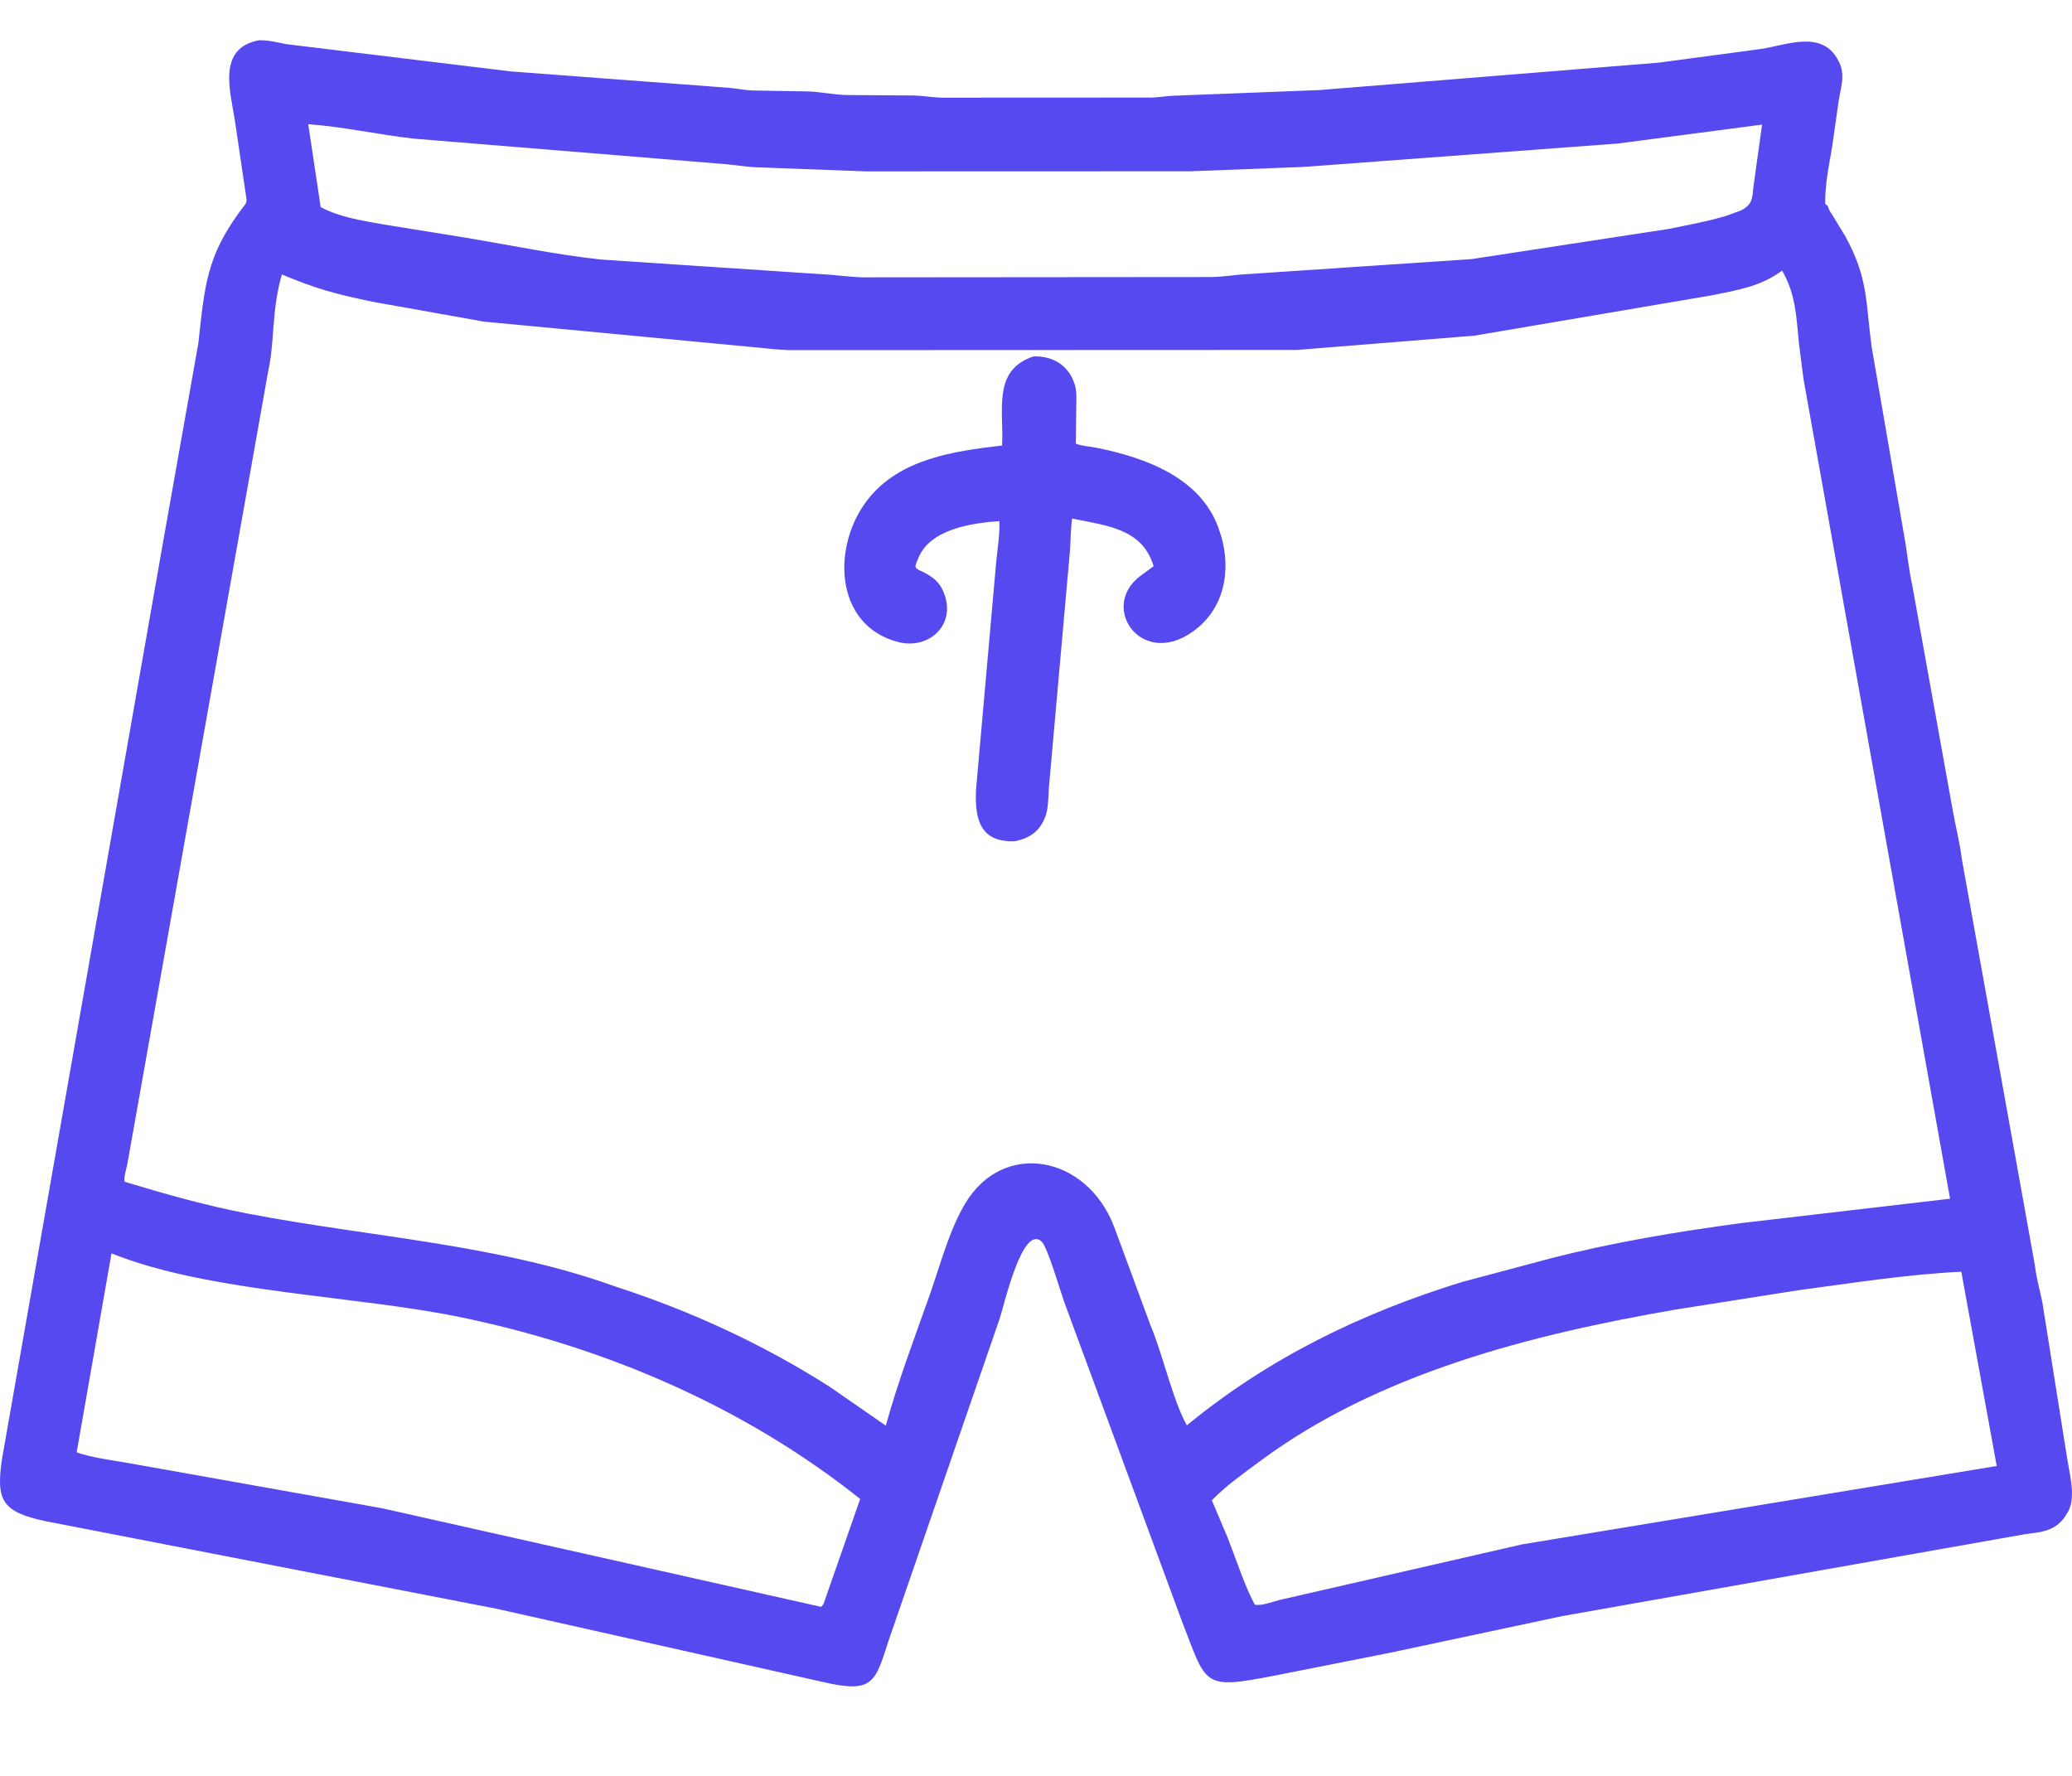 <svg width="21" height="18" viewBox="0 0 21 18" fill="none" xmlns="http://www.w3.org/2000/svg">
<path d="M14.078 16.754L12.927 16.982C12.178 17.127 12.235 17.091 11.973 16.416L10.785 13.194C10.748 13.09 10.617 12.641 10.558 12.585C10.359 12.4 10.172 13.255 10.127 13.379L9.006 16.629C8.867 17.063 8.846 17.166 8.33 17.046L5.033 16.306L0.475 15.421C0.015 15.326 -0.039 15.207 0.019 14.795L1.657 5.47L2.01 3.481C2.076 2.891 2.091 2.601 2.446 2.123C2.503 2.046 2.506 2.061 2.491 1.969L2.38 1.218C2.334 0.923 2.198 0.487 2.626 0.408C2.726 0.406 2.809 0.43 2.906 0.448L5.178 0.724L7.387 0.89C7.465 0.896 7.541 0.913 7.62 0.917L8.204 0.927C8.325 0.933 8.444 0.958 8.565 0.963L9.264 0.968C9.359 0.97 9.451 0.988 9.545 0.99L11.667 0.989C11.745 0.987 11.822 0.973 11.9 0.97L13.371 0.913L16.812 0.635L17.851 0.496C18.111 0.455 18.468 0.301 18.63 0.611L18.637 0.625C18.708 0.759 18.653 0.898 18.633 1.036L18.569 1.488C18.537 1.679 18.495 1.872 18.499 2.067L18.527 2.09C18.532 2.127 18.557 2.156 18.576 2.187L18.702 2.394C18.938 2.824 18.907 3.061 18.97 3.519L19.312 5.506C19.334 5.642 19.349 5.787 19.379 5.921L19.793 8.223C19.821 8.383 19.864 8.544 19.883 8.705L20.624 12.826C20.637 12.948 20.674 13.076 20.699 13.197L20.953 14.795C20.977 14.947 21.041 15.179 20.96 15.322L20.953 15.333C20.907 15.418 20.842 15.478 20.749 15.509L20.733 15.514C20.662 15.537 20.587 15.54 20.513 15.552L15.831 16.381L14.078 16.754ZM3.124 1.259L3.25 2.099C3.446 2.204 3.677 2.237 3.894 2.276L4.743 2.413C5.195 2.489 5.64 2.582 6.096 2.631L8.323 2.779C8.465 2.785 8.603 2.808 8.747 2.811L12.289 2.808C12.412 2.805 12.53 2.783 12.65 2.778L14.916 2.626L16.921 2.319C17.113 2.279 17.305 2.245 17.494 2.188L17.64 2.135C17.779 2.067 17.755 1.995 17.777 1.852L17.859 1.263L16.395 1.455L13.211 1.692L12.066 1.736L8.776 1.737L7.651 1.695C7.549 1.69 7.446 1.671 7.344 1.663L4.191 1.405C3.835 1.365 3.479 1.284 3.124 1.259ZM18.062 2.743C17.844 2.904 17.614 2.939 17.352 2.993L14.945 3.402L13.144 3.547L7.999 3.549C7.865 3.545 7.732 3.526 7.598 3.515L4.905 3.26L3.774 3.058C3.385 2.976 3.21 2.929 2.857 2.782C2.749 3.152 2.788 3.454 2.715 3.78L1.29 11.802C1.28 11.85 1.253 11.93 1.263 11.978C1.682 12.105 2.092 12.221 2.523 12.303C3.758 12.54 5.044 12.61 6.237 13.04C7.005 13.289 7.725 13.621 8.406 14.054L8.978 14.45C9.101 14.001 9.27 13.558 9.425 13.119C9.53 12.82 9.619 12.474 9.781 12.201C10.166 11.552 11.01 11.709 11.289 12.427L11.663 13.44C11.785 13.729 11.889 14.2 12.029 14.447C12.858 13.765 13.802 13.306 14.825 12.992L15.715 12.755C16.348 12.592 17 12.484 17.648 12.397L19.764 12.15L18.279 3.843L18.233 3.485C18.205 3.211 18.203 2.988 18.062 2.743ZM1.13 12.704L0.777 14.721C0.929 14.773 1.096 14.795 1.254 14.821L3.871 15.287L8.323 16.287L8.346 16.259L8.718 15.193C7.551 14.263 6.147 13.659 4.688 13.355C3.602 13.128 2.13 13.105 1.13 12.704ZM19.878 12.89C19.331 12.916 18.779 13.004 18.236 13.076L16.973 13.275C15.521 13.527 13.969 13.918 12.765 14.814C12.605 14.932 12.42 15.064 12.282 15.207L12.446 15.594C12.512 15.764 12.621 16.085 12.701 16.232L12.717 16.264C12.781 16.281 12.91 16.231 12.977 16.215L15.424 15.654L20.237 14.859L19.878 12.89Z" fill="#5549EF"/>
<path d="M10.29 8.526C9.937 8.543 9.878 8.308 9.892 8.006L10.097 5.692C10.11 5.559 10.134 5.414 10.129 5.282C9.853 5.301 9.429 5.361 9.308 5.655C9.264 5.76 9.262 5.753 9.36 5.8C9.449 5.844 9.523 5.901 9.561 5.996L9.568 6.014C9.692 6.333 9.415 6.587 9.105 6.508C8.45 6.34 8.427 5.525 8.8 5.057C9.126 4.648 9.672 4.572 10.156 4.516C10.176 4.165 10.054 3.75 10.474 3.613C10.637 3.606 10.789 3.675 10.866 3.83L10.874 3.849C10.918 3.939 10.909 4.025 10.908 4.122L10.904 4.497C10.976 4.524 11.052 4.525 11.127 4.541C11.611 4.641 12.16 4.839 12.347 5.344L12.352 5.36C12.48 5.704 12.439 6.111 12.144 6.359C11.595 6.822 11.118 6.156 11.565 5.832L11.692 5.739C11.578 5.355 11.213 5.328 10.866 5.256C10.851 5.366 10.852 5.473 10.844 5.583L10.635 7.936C10.622 8.046 10.633 8.192 10.588 8.293L10.582 8.306C10.526 8.435 10.426 8.497 10.29 8.526Z" fill="#5549EF"/>
</svg>

